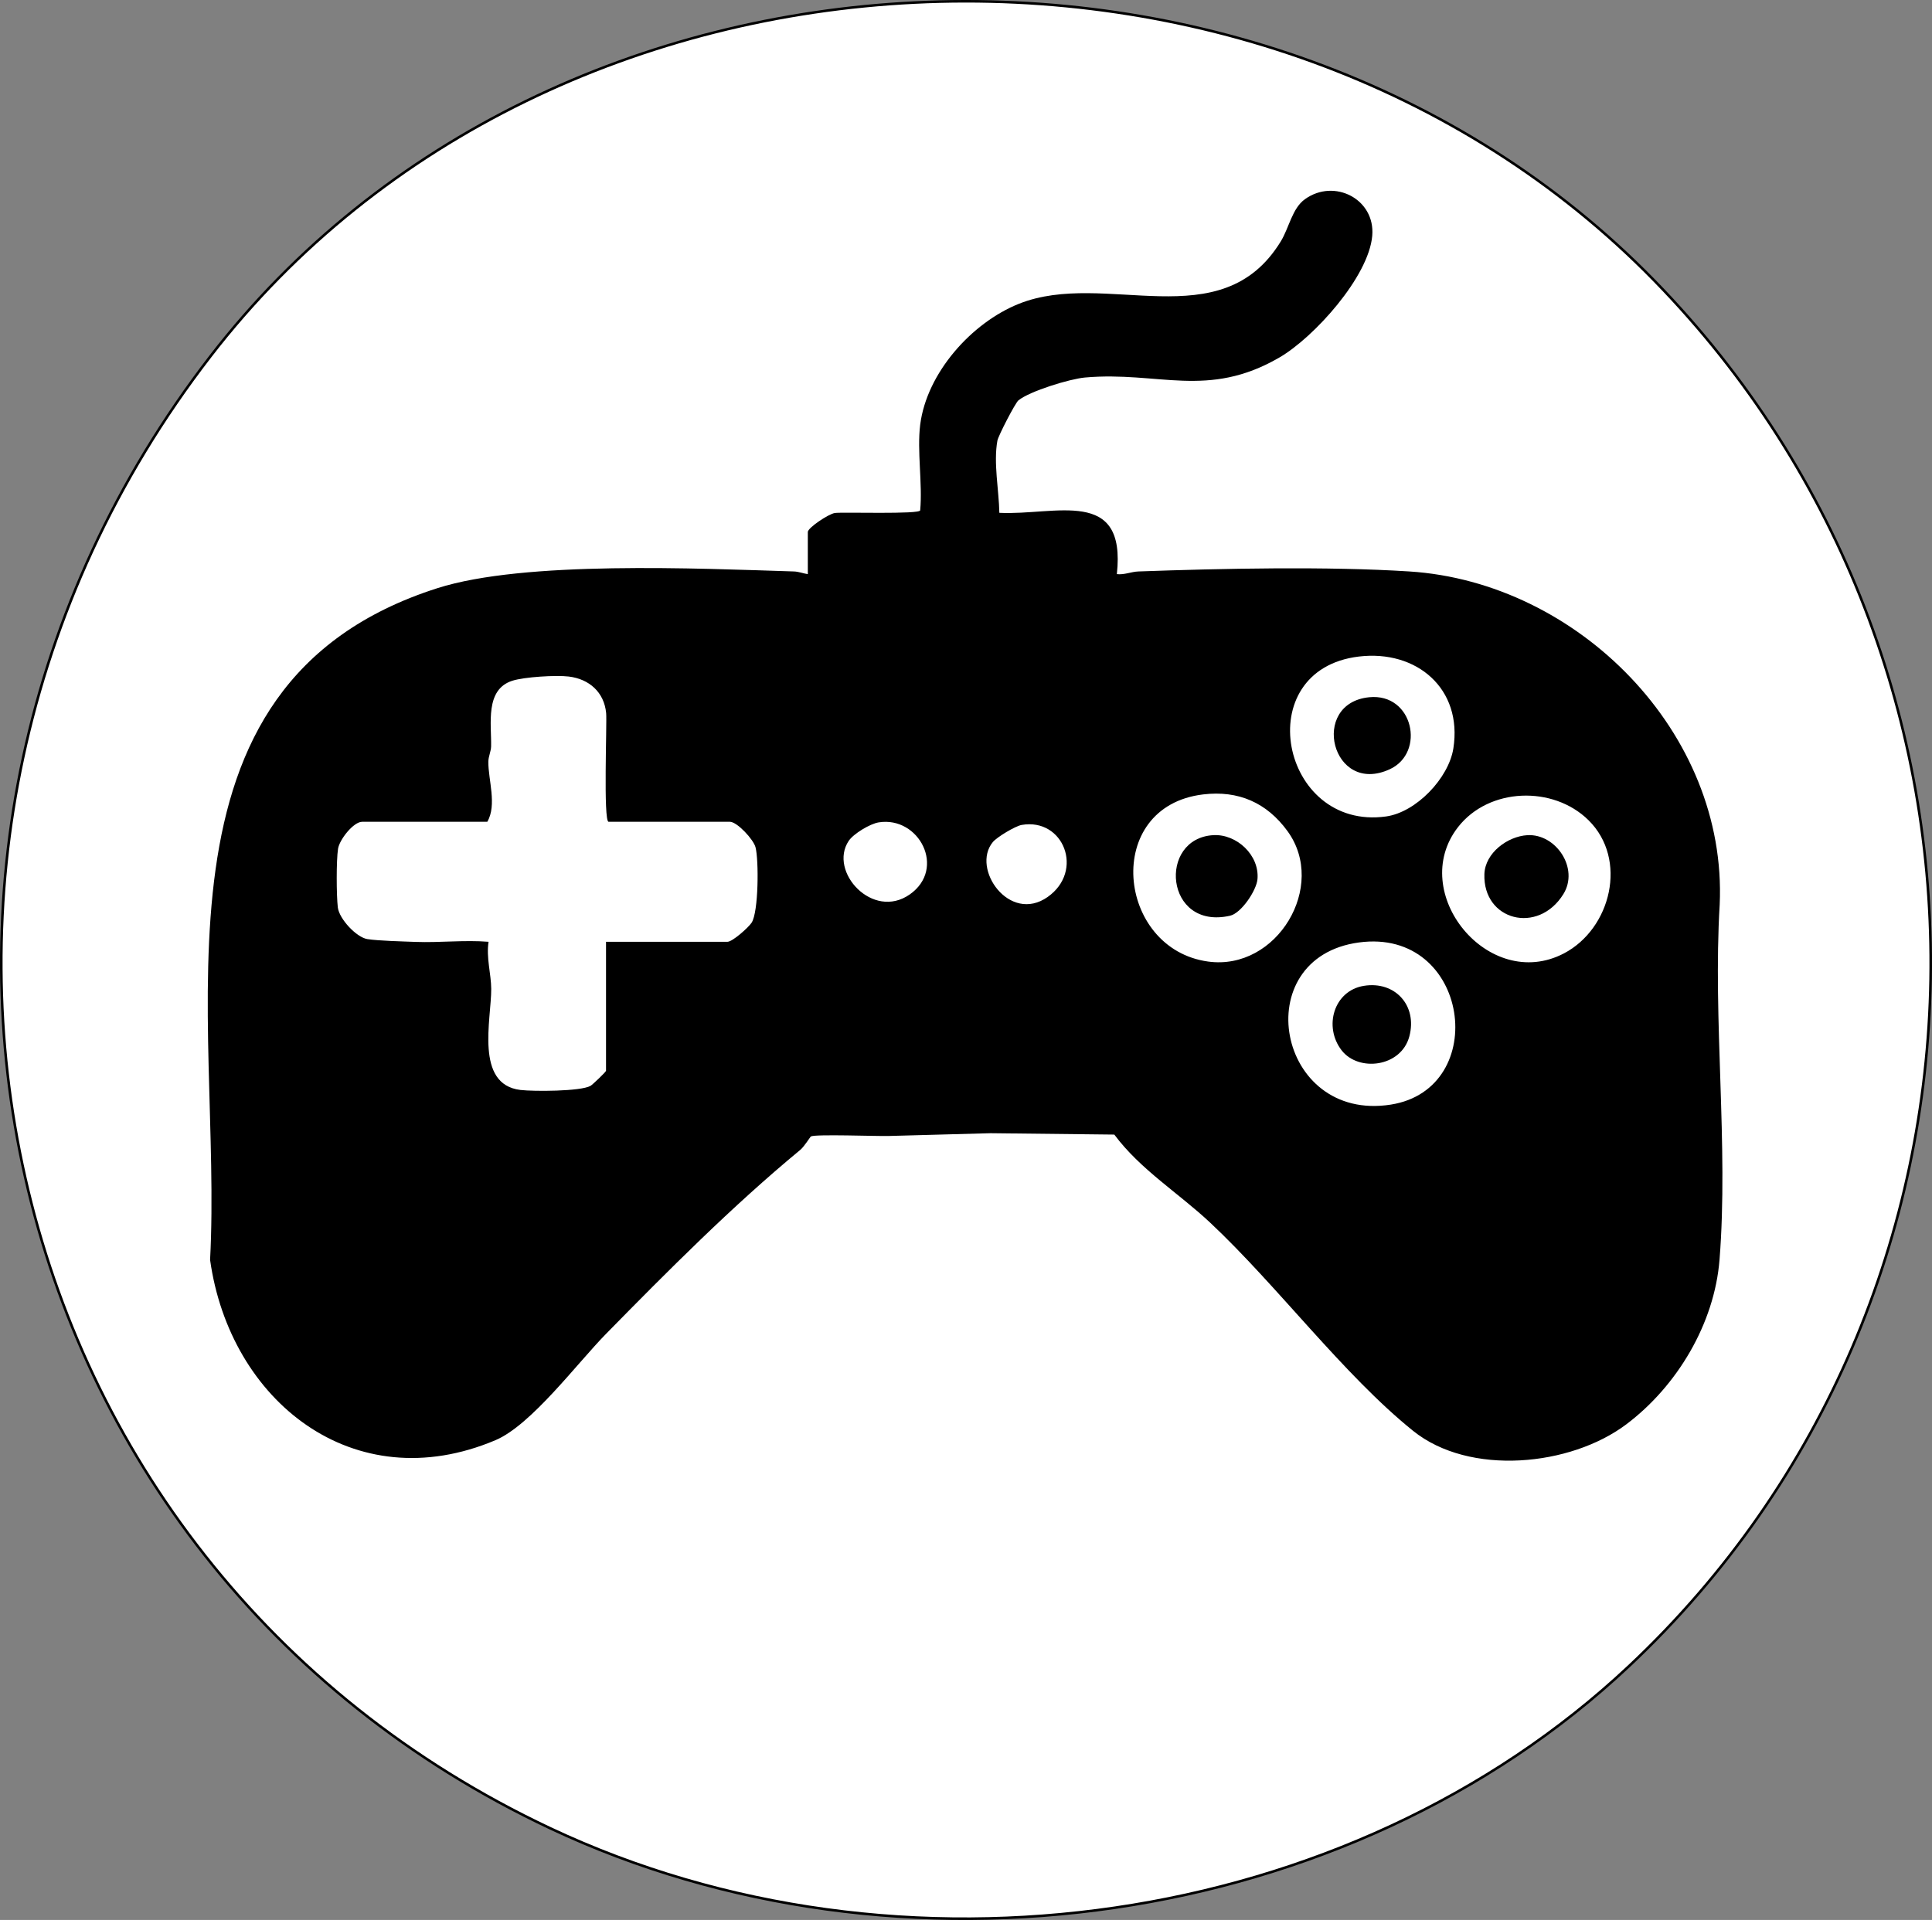 <?xml version="1.0" encoding="UTF-8"?>
<svg id="b" data-name="Layer 2" xmlns="http://www.w3.org/2000/svg" viewBox="0 0 756.47 751.92">
  <rect x="0" y="0" width="756.47" height="751.92" fill="#808080" stroke="none"/>
  <defs>
    <style>
      .d {
        fill: #fff;
        stroke: #000;
        stroke-miterlimit: 10;
      }
    </style>
  </defs>
  <g id="c" data-name="Layer 1">
    <g>
      <path class="d" d="M637.84,652.5c-110.11,103.46-286.09,127.71-422.3,63.56C-6.25,611.61-66.73,332.86,82.39,139.55,216.38-34.16,495.24-46.32,647.73,109.87c147.41,150.98,144.39,397.67-9.89,542.63Z"/>
      <g>
        <path d="M360.3,166.34c2.55-20.24,20.07-39.92,38.64-47.36,33.9-13.57,79.14,13.82,102.55-24.45,3.29-5.38,4.42-12.9,9.47-16.53,11.52-8.26,27.57-.01,26.34,14.33-1.37,16.04-22.77,39.78-36.34,47.67-28.12,16.35-47.4,5.29-76.15,7.85-5.92.53-21.58,5.32-26.05,8.95-1.24,1.01-7.89,13.88-8.23,15.77-1.59,8.7.61,19.45.76,28.27,22.1,1.09,49.76-10.28,46.01,24,2.91.36,5.61-.94,8.46-1.04,32.45-1.17,74-2.05,106.08,0,65.98,4.21,124.59,63.13,121.5,130.5-2.71,45.18,3.49,94.31-.06,139.03-1.99,25.07-16.62,49.52-36.51,64.49-21.85,16.44-61.38,20.35-83.48,2.54-27.33-22.01-53.12-56.84-79.46-81.54-12.42-11.64-27.35-20.79-37.52-34.48l-48.47-.54-40,1.09c-4.54.12-28.7-.78-30.33.18-.29.17-2.58,3.95-4.2,5.29-26.7,22.08-51.87,47.41-76,72-11.36,11.57-29.31,35.75-43.33,41.67-55.55,23.47-104.01-15.4-111.72-70.64,5.01-94.67-28.96-225.4,89.03-263.05,34-10.85,102.13-7.71,139.56-6.54,1.92.06,3.6.78,5.45,1.05v-16.5c0-1.66,8.11-7.06,10.56-7.44,2.83-.44,33.44.61,33.44-1.06.96-10.55-1.29-23.23,0-33.5ZM532.08,257.12c-43.24,5.17-30.62,68.36,10.63,62.63,11.8-1.64,24.52-15,26.35-26.65,3.68-23.44-14.4-38.68-36.98-35.98ZM238.3,321.84c-2.13,0-.61-38.77-.96-42.54-.77-8.19-6.62-13.38-14.65-14.35-4.98-.6-17.41.15-22.12,1.66-10.75,3.45-8.09,17-8.28,25.72-.04,1.93-1.06,3.91-1.08,6.01-.06,7.03,3.44,16.9-.41,23.5h-49c-3.41,0-8.88,6.97-9.44,10.56-.71,4.56-.64,18.24-.09,22.96.53,4.51,7.29,11.74,11.58,12.42s13.91.91,18.9,1.1c9.5.35,19.04-.81,28.55-.05-.98,6.14,1.01,12.66,1.04,18.45.05,11.9-6.53,37.43,11.43,39.58,5.12.61,23.53.59,27.44-1.6.79-.45,6.08-5.49,6.08-5.92v-50.5h47.5c2.05,0,8.29-5.63,9.51-7.49,2.73-4.19,2.83-24.53,1.52-29.54-.8-3.06-7.2-9.97-10.03-9.97h-47.5ZM471.08,311.12c-39.49,4.74-33.9,60.58,1.98,65.46,26.98,3.67,46.72-29.54,31.07-51.07-8.11-11.16-19.25-16.05-33.05-14.39ZM621.95,321.19c-13.84-13.62-38.97-12.8-51.06,2.73-19.98,25.67,11.99,64.87,41.46,49.46,18.46-9.66,25.16-36.89,9.6-52.19ZM344.05,322.07c-3.35.53-9.87,4.43-11.75,7.26-8,12,9.41,31.15,23.94,20.94,14.36-10.1,3.63-30.72-12.18-28.2ZM400.04,323.07c-2.51.43-9.7,4.77-11.3,6.71-8.6,10.42,6.52,32.06,21.49,21.49,14.37-10.15,6.25-31.04-10.19-28.2ZM532.06,369.1c-43.98,5.96-32.19,70.53,12.5,63.5,39.31-6.18,30.92-69.39-12.5-63.5Z"/>
        <path d="M475.12,327.07c9.07-.5,18.09,7.83,17.24,17.27-.4,4.37-6.29,13.28-10.76,14.29-25.55,5.76-28.39-30.37-6.48-31.56Z"/>
        <path d="M534.04,386.08c12.14-1.97,21.01,7.69,17.79,19.79s-19.92,14.03-26.53,5.46c-7.14-9.26-3.06-23.34,8.73-25.25Z"/>
        <path d="M598.05,327.08c11.2-.63,20.34,13.02,14.08,23.09-9.9,15.94-31.52,10.36-30.92-7.84.27-8.27,9.05-14.81,16.84-15.25Z"/>
        <path d="M536.1,273.06c17.26-1.73,22.15,21.67,8.1,28.18-22.75,10.54-31.61-25.82-8.1-28.18Z"/>
      </g>
    </g>
  </g>
</svg>
